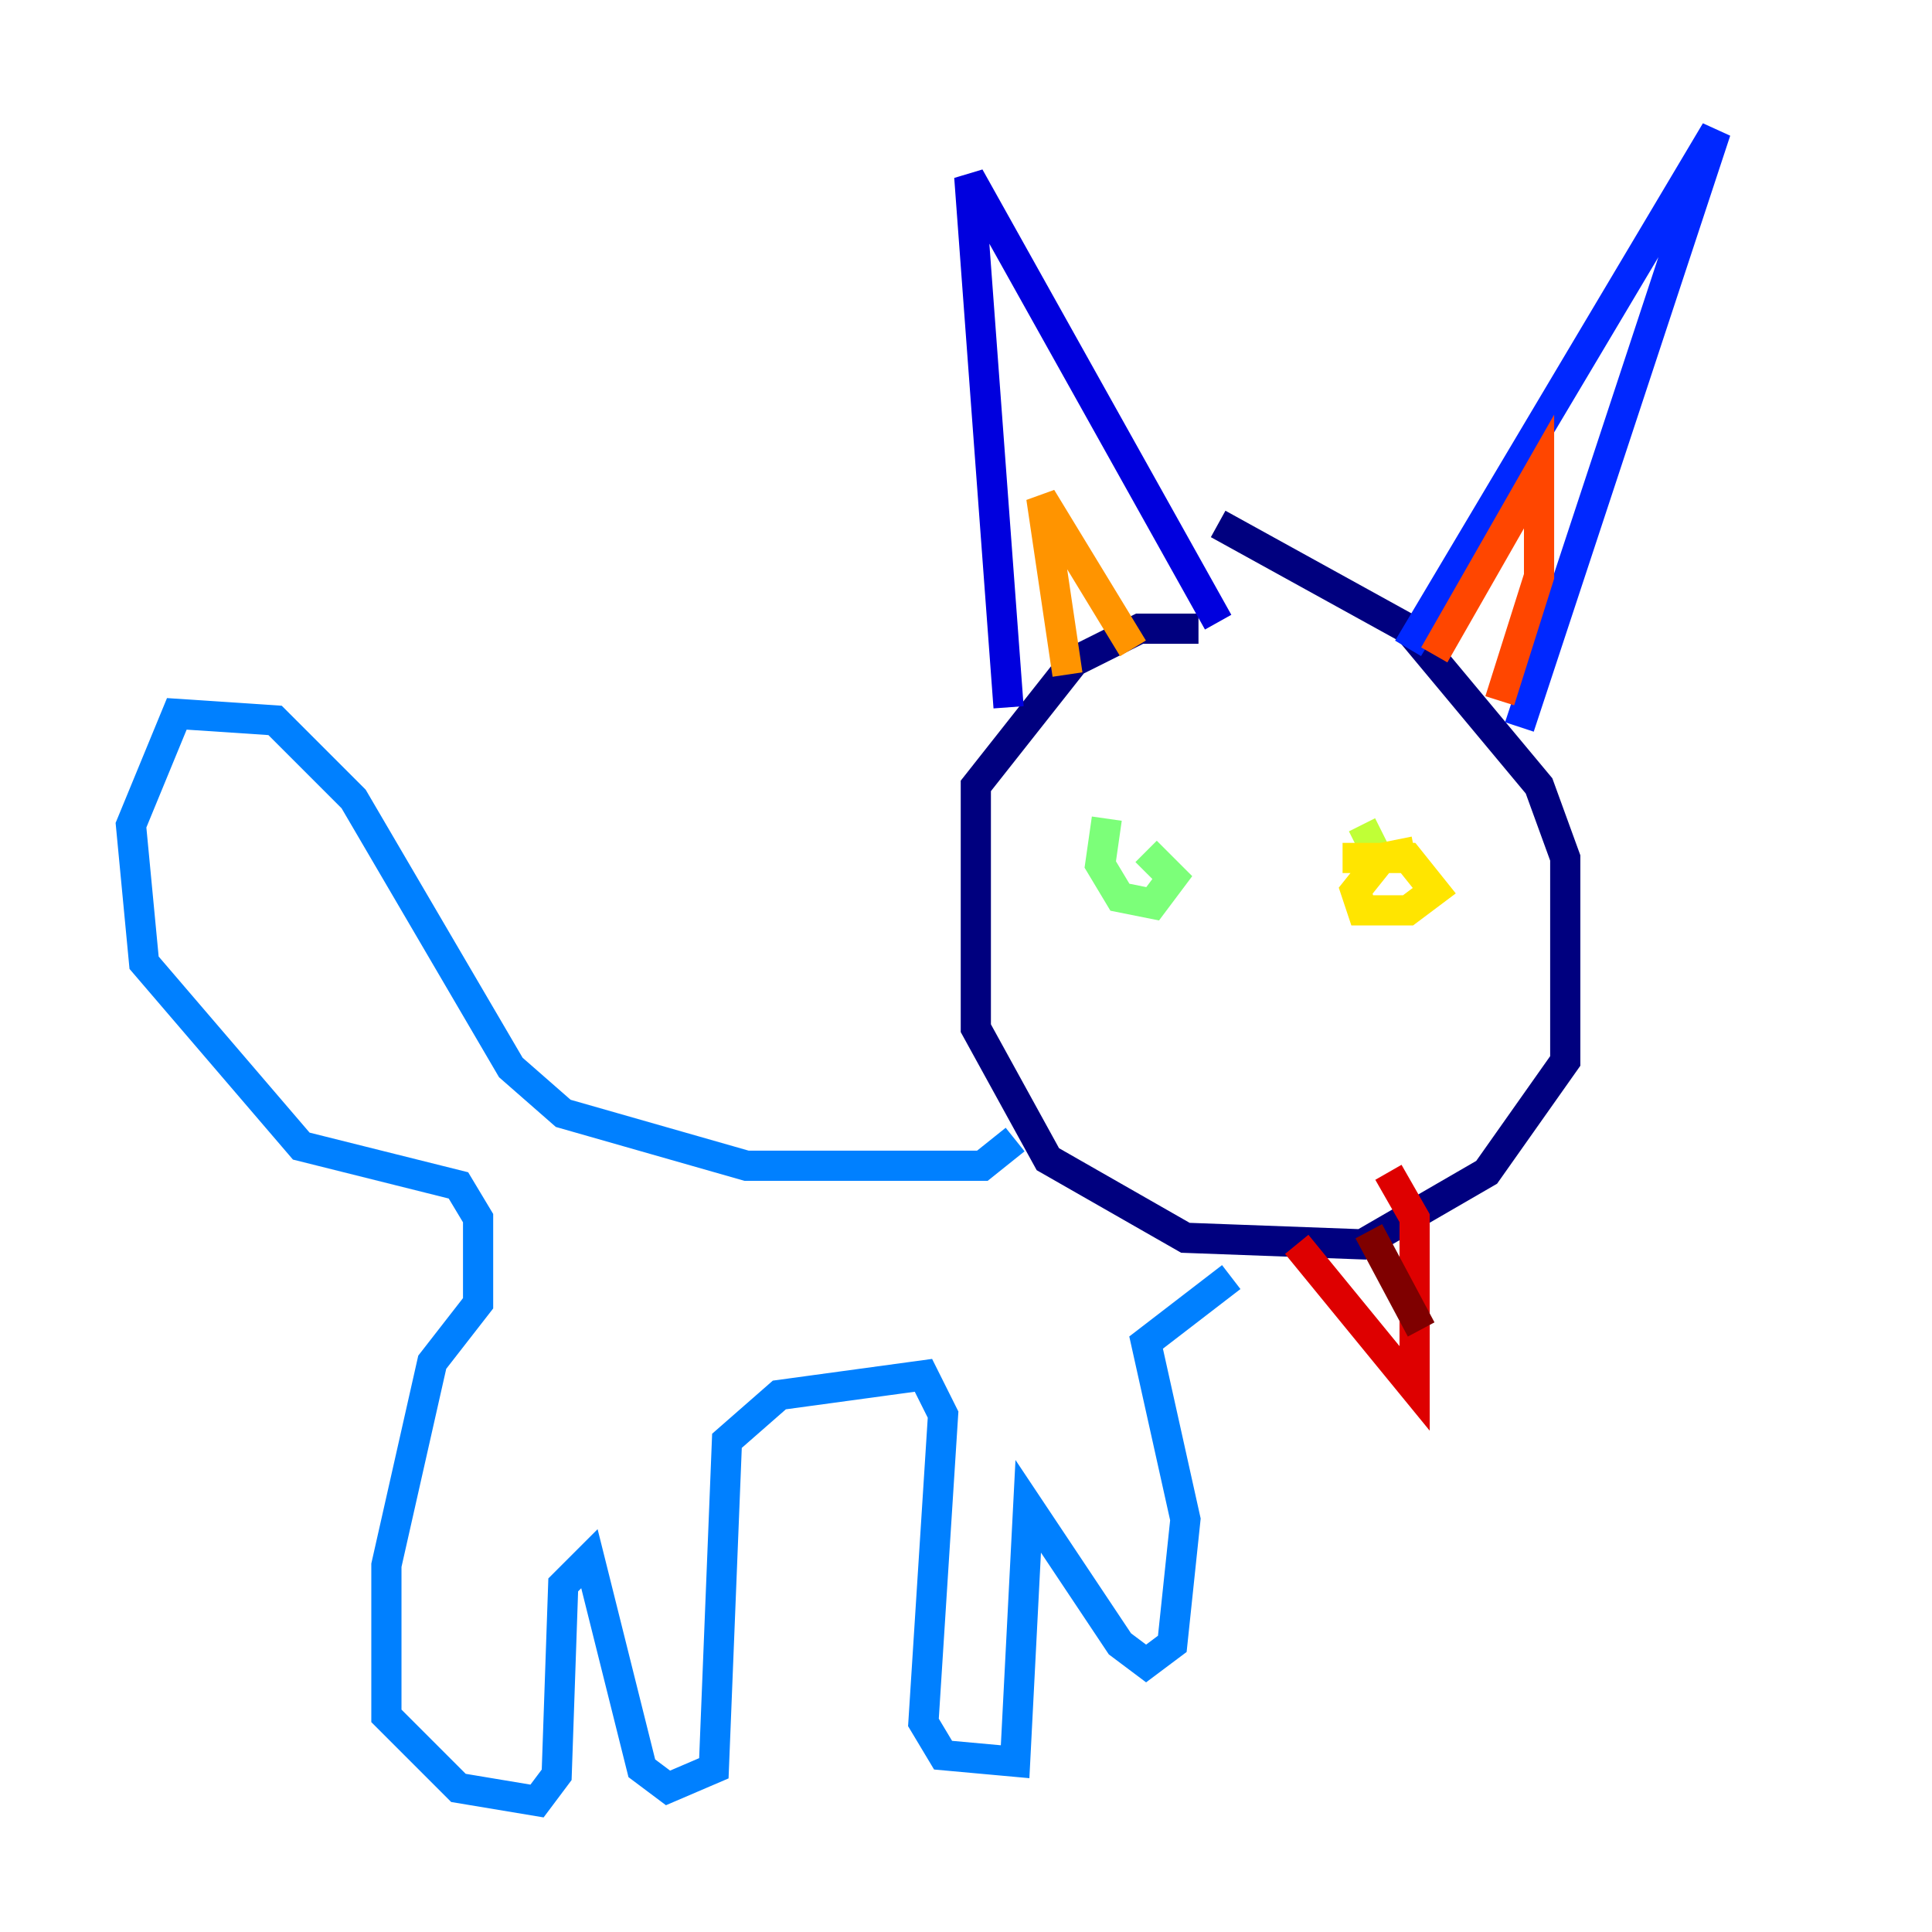 <?xml version="1.0" encoding="utf-8" ?>
<svg baseProfile="tiny" height="128" version="1.2" viewBox="0,0,128,128" width="128" xmlns="http://www.w3.org/2000/svg" xmlns:ev="http://www.w3.org/2001/xml-events" xmlns:xlink="http://www.w3.org/1999/xlink"><defs /><polyline fill="none" points="79.403,41.654 75.498,41.654 71.159,43.824 64.651,52.068 64.651,68.122 69.424,76.8 78.536,82.007 90.251,82.441 98.495,77.668 103.702,70.291 103.702,56.841 101.966,52.068 93.288,41.654 80.705,34.712" stroke="#00007f" stroke-width="2" /><polyline fill="none" points="66.82,46.861 64.217,11.715 80.705,41.22" stroke="#0000de" stroke-width="2" /><polyline fill="none" points="93.288,42.956 113.681,8.678 100.664,48.163" stroke="#0028ff" stroke-width="2" /><polyline fill="none" points="67.254,75.498 65.085,77.234 49.464,77.234 37.315,73.763 33.844,70.725 23.43,52.936 18.224,47.729 11.715,47.295 8.678,54.671 9.546,63.783 19.959,75.932 30.373,78.536 31.675,80.705 31.675,86.346 28.637,90.251 25.6,103.702 25.6,113.681 30.373,118.454 35.58,119.322 36.881,117.586 37.315,105.003 39.051,103.268 42.522,117.153 44.258,118.454 47.295,117.153 48.163,95.458 51.634,92.42 61.18,91.119 62.481,93.722 61.18,114.115 62.481,116.285 67.254,116.719 68.122,99.797 74.197,108.909 75.932,110.21 77.668,108.909 78.536,100.664 75.932,88.949 81.573,84.61" stroke="#0080ff" stroke-width="2" /><polyline fill="none" points="72.027,57.709 72.027,57.709" stroke="#00d4ff" stroke-width="2" /><polyline fill="none" points="88.949,59.01 88.949,59.01" stroke="#36ffc0" stroke-width="2" /><polyline fill="none" points="73.329,54.237 72.895,57.275 74.197,59.444 76.366,59.878 77.668,58.142 75.932,56.407" stroke="#7cff79" stroke-width="2" /><polyline fill="none" points="91.552,55.105 89.817,55.973" stroke="#c0ff36" stroke-width="2" /><polyline fill="none" points="88.949,56.841 93.288,56.841 95.024,59.01 93.288,60.312 90.251,60.312 89.817,59.01 91.552,56.841 93.722,56.407" stroke="#ffe500" stroke-width="2" /><polyline fill="none" points="70.725,44.691 68.99,32.976 75.064,42.956" stroke="#ff9400" stroke-width="2" /><polyline fill="none" points="95.024,43.39 101.966,31.241 101.966,38.183 99.363,46.427" stroke="#ff4600" stroke-width="2" /><polyline fill="none" points="85.912,82.441 93.722,91.986 93.722,80.705 91.986,77.668" stroke="#de0000" stroke-width="2" /><polyline fill="none" points="90.685,81.573 94.156,88.081" stroke="#7f0000" stroke-width="2" /></svg>